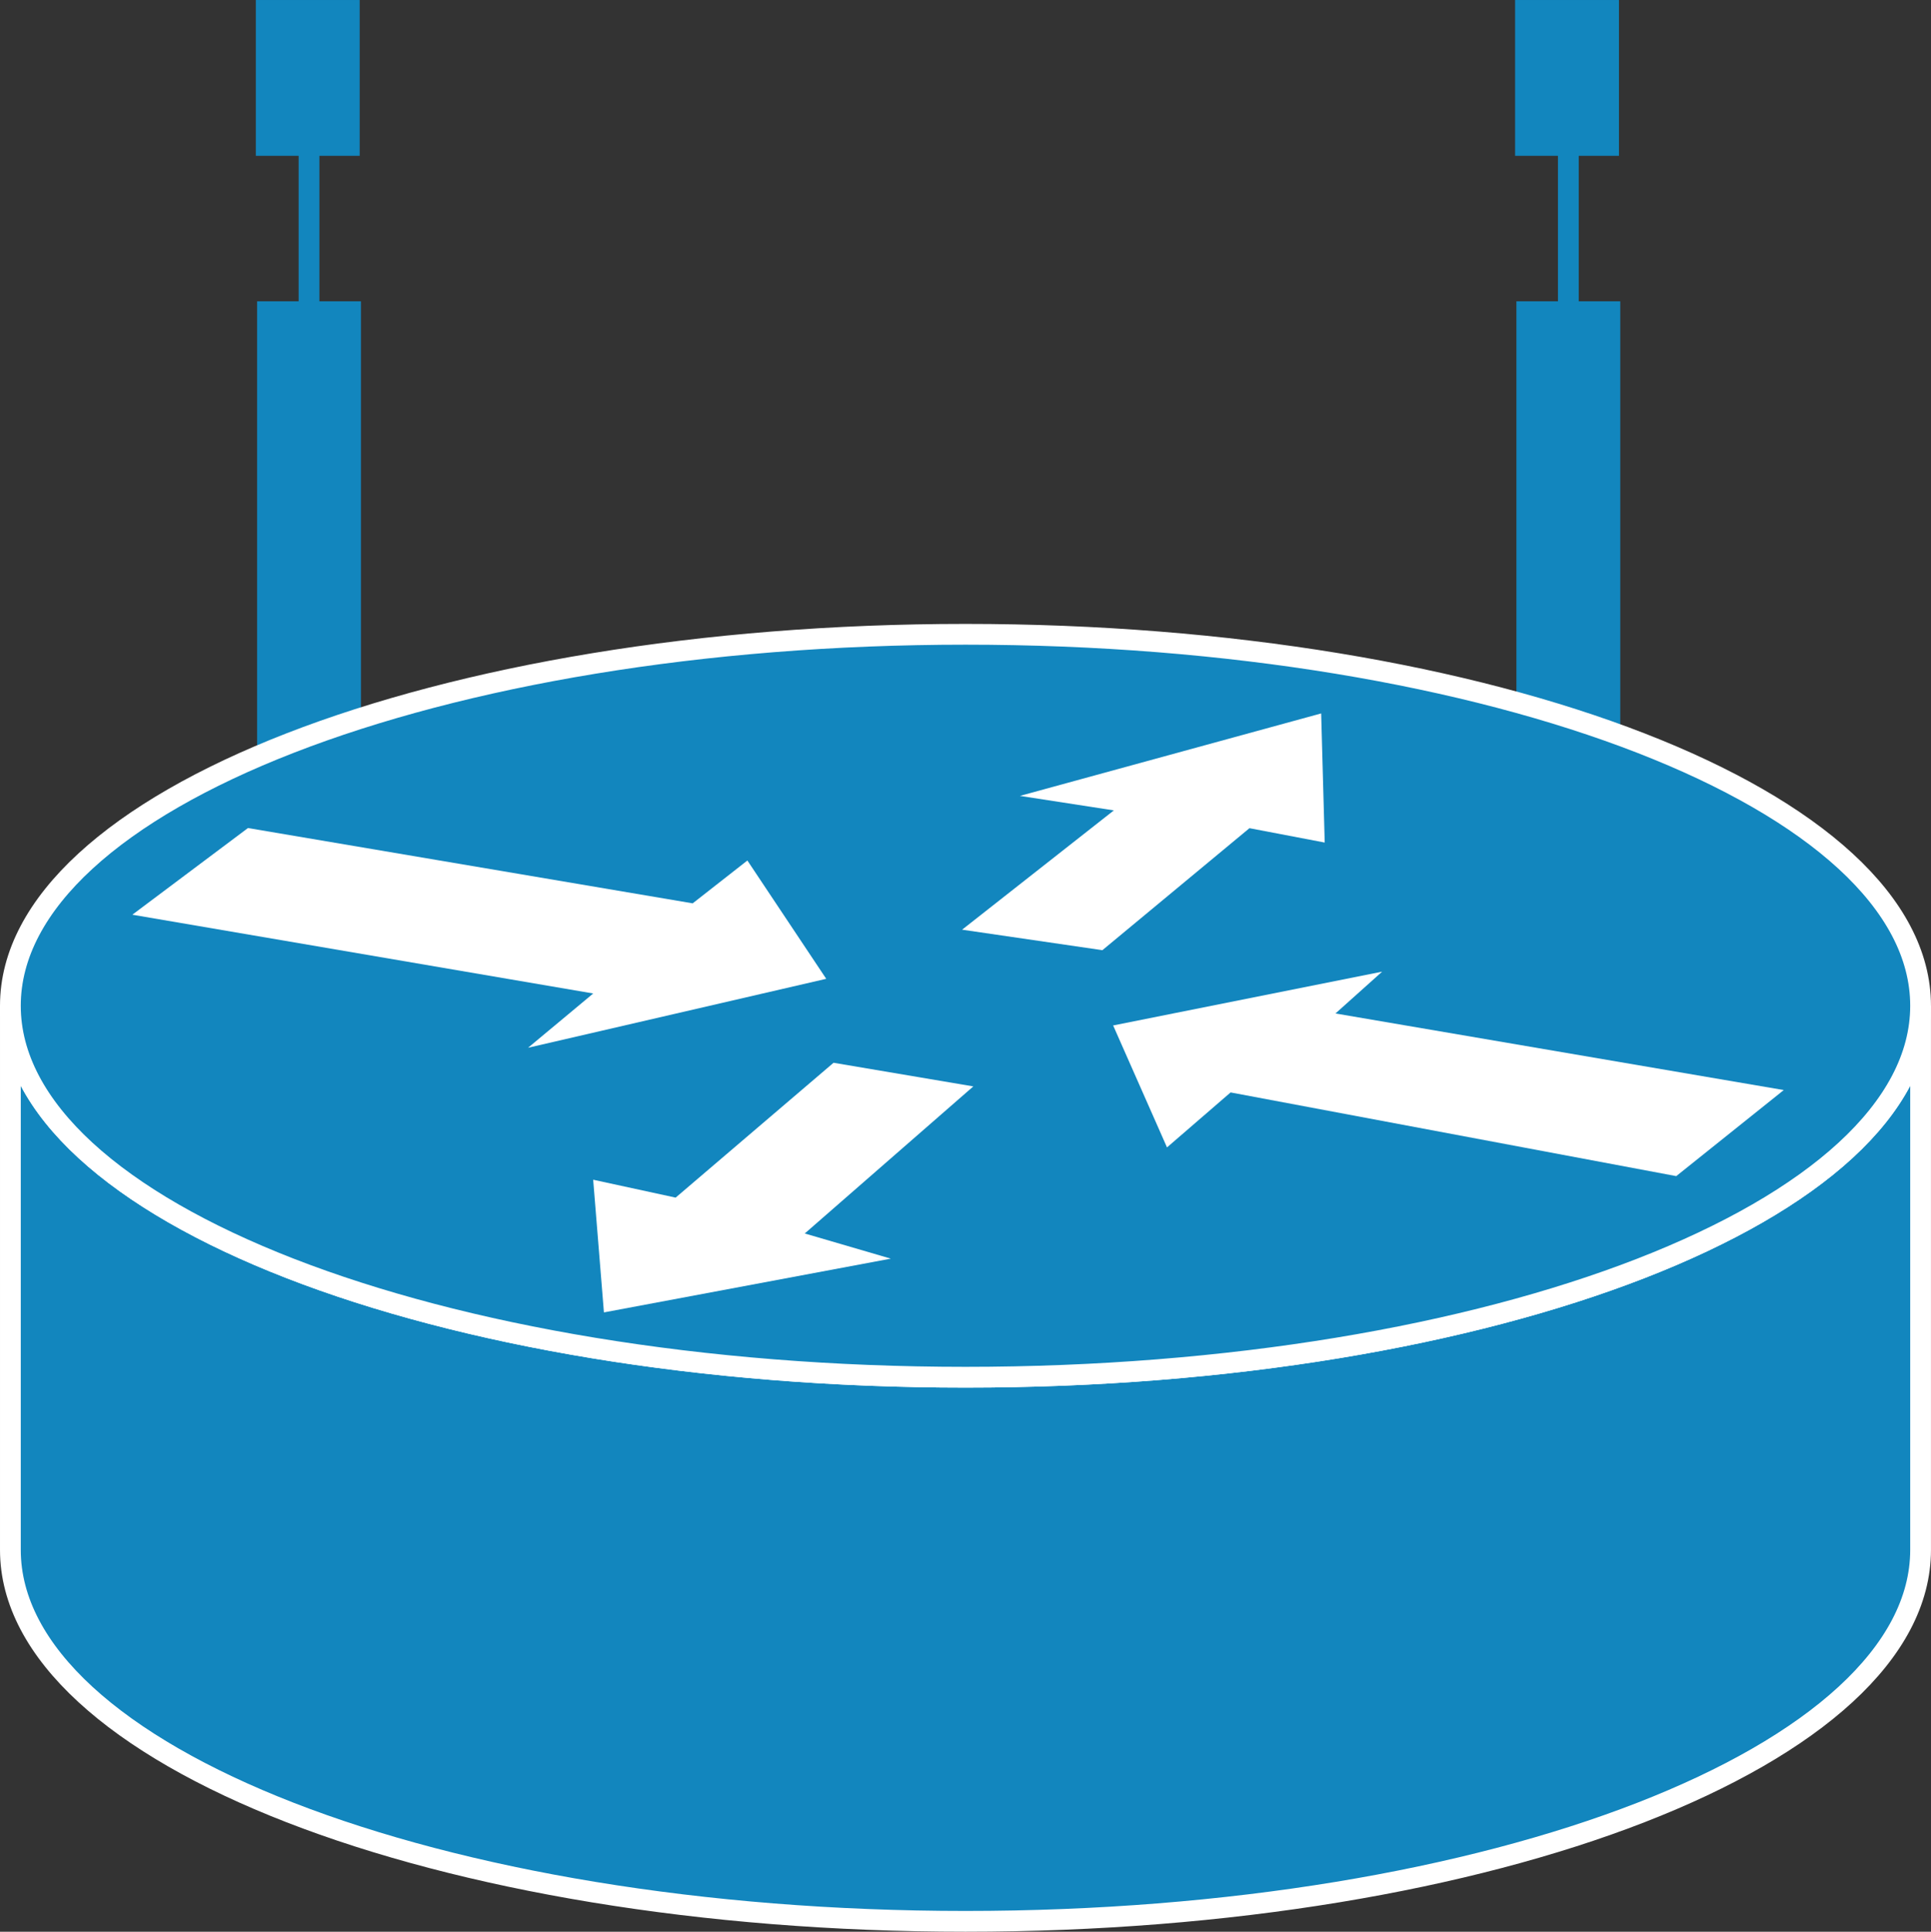 <?xml version="1.0" encoding="UTF-8" standalone="no"?>
<svg
   xmlns:dc="http://purl.org/dc/elements/1.1/"
   xmlns:cc="http://creativecommons.org/ns#"
   xmlns:rdf="http://www.w3.org/1999/02/22-rdf-syntax-ns#"
   xmlns:svg="http://www.w3.org/2000/svg"
   xmlns="http://www.w3.org/2000/svg"
   xmlns:sodipodi="http://sodipodi.sourceforge.net/DTD/sodipodi-0.dtd"
   xmlns:inkscape="http://www.inkscape.org/namespaces/inkscape"
   viewBox="0 0 46.481 46.493"
   height="46.493"
   width="46.481"
   xml:space="preserve"
   version="1.1"
   id="svg2"
   inkscape:version="0.91 r13725"
   sodipodi:docname="wirelessrouter.svg"><rect x="0" y="0" width="46.481" height="46.493" fill="#333333" stroke="none"/><sodipodi:namedview
     pagecolor="#ffffff"
     bordercolor="#666666"
     borderopacity="1"
     objecttolerance="10"
     gridtolerance="10"
     guidetolerance="10"
     inkscape:pageopacity="0"
     inkscape:pageshadow="2"
     inkscape:window-width="448"
     inkscape:window-height="438"
     id="namedview23"
     showgrid="false"
     inkscape:zoom="5.0766336"
     inkscape:cx="23.243261"
     inkscape:cy="23.244727"
     inkscape:window-x="0"
     inkscape:window-y="23"
     inkscape:window-maximized="0"
     inkscape:current-layer="svg2" /><defs
     id="defs6" /><g
     transform="matrix(1.25,0,0,-1.25,-4.8875e-4,46.492)"
     id="g10"><g
       transform="scale(0.1,0.1)"
       id="g12"><path
         id="path14"
         style="fill:none;stroke:#1286be;stroke-width:4;stroke-linecap:butt;stroke-linejoin:miter;stroke-miterlimit:4;stroke-dasharray:none;stroke-opacity:1"
         d="m 302.016,199.055 0,163.593"
         inkscape:connector-curvature="0" /><path
         id="path16"
         style="fill:none;stroke:#1286be;stroke-width:20;stroke-linecap:butt;stroke-linejoin:miter;stroke-miterlimit:4;stroke-dasharray:none;stroke-opacity:1"
         d="m 302.016,201.691 0,112.227"
         inkscape:connector-curvature="0" /><path
         id="path18"
         style="fill:#000000;fill-opacity:1;fill-rule:nonzero;stroke:none"
         d="m 296.762,346.934 10,0 0,20 -10,0 0,-20 z"
         inkscape:connector-curvature="0" /><path
         id="path20"
         style="fill:none;stroke:#1286be;stroke-width:10;stroke-linecap:butt;stroke-linejoin:miter;stroke-miterlimit:4;stroke-dasharray:none;stroke-opacity:1"
         d="m 296.762,346.934 10,0 0,20 -10,0 0,-20 z"
         inkscape:connector-curvature="0" /><path
         id="path22"
         style="fill:none;stroke:#1286be;stroke-width:4;stroke-linecap:butt;stroke-linejoin:miter;stroke-miterlimit:4;stroke-dasharray:none;stroke-opacity:1"
         d="m 59.512,199.055 0,163.593"
         inkscape:connector-curvature="0" /><path
         id="path24"
         style="fill:none;stroke:#1286be;stroke-width:20;stroke-linecap:butt;stroke-linejoin:miter;stroke-miterlimit:4;stroke-dasharray:none;stroke-opacity:1"
         d="m 59.512,201.691 0,112.227"
         inkscape:connector-curvature="0" /><path
         id="path26"
         style="fill:#000000;fill-opacity:1;fill-rule:nonzero;stroke:none"
         d="m 54.27,346.934 10,0 0,20 -10,0 0,-20 z"
         inkscape:connector-curvature="0" /><path
         id="path28"
         style="fill:none;stroke:#1286be;stroke-width:10;stroke-linecap:butt;stroke-linejoin:miter;stroke-miterlimit:4;stroke-dasharray:none;stroke-opacity:1"
         d="m 54.27,346.934 10,0 0,20 -10,0 0,-20 z"
         inkscape:connector-curvature="0" /><path
         id="path30"
         style="fill:#1286be;fill-opacity:1;fill-rule:nonzero;stroke:none"
         d="m 369.848,178.281 c 0,-39.5 -82.344,-71.523 -183.918,-71.523 -101.582,0 -183.926,32.023 -183.926,71.523 l 0,-104.765 c 0,-39.5 82.344,-71.523 183.926,-71.523 101.574,0 183.918,32.023 183.918,71.523 l 0,104.765"
         inkscape:connector-curvature="0" /><path
         id="path32"
         style="fill:none;stroke:#ffffff;stroke-width:4;stroke-linecap:butt;stroke-linejoin:miter;stroke-miterlimit:4;stroke-dasharray:none;stroke-opacity:1"
         d="m 369.848,178.281 c 0,-39.5 -82.344,-71.523 -183.918,-71.523 -101.582,0 -183.926,32.023 -183.926,71.523 l 0,-104.765 c 0,-39.5 82.344,-71.523 183.926,-71.523 101.574,0 183.918,32.023 183.918,71.523 l 0,104.765 z"
         inkscape:connector-curvature="0" /><path
         id="path34"
         style="fill:#1286be;fill-opacity:1;fill-rule:nonzero;stroke:none"
         d="m 185.93,106.758 c 101.574,0 183.918,32.023 183.918,71.523 0,39.512 -82.344,71.524 -183.918,71.524 -101.582,0 -183.926,-32.012 -183.926,-71.524 0,-39.5 82.344,-71.523 183.926,-71.523"
         inkscape:connector-curvature="0" /><path
         id="path36"
         style="fill:none;stroke:#ffffff;stroke-width:4;stroke-linecap:butt;stroke-linejoin:miter;stroke-miterlimit:4;stroke-dasharray:none;stroke-opacity:1"
         d="m 185.93,106.758 c 101.574,0 183.918,32.023 183.918,71.523 0,39.512 -82.344,71.524 -183.918,71.524 -101.582,0 -183.926,-32.012 -183.926,-71.524 0,-39.5 82.344,-71.523 183.926,-71.523 z"
         inkscape:connector-curvature="0" /><path
         id="path38"
         style="fill:#ffffff;fill-opacity:1;fill-rule:nonzero;stroke:none"
         d="m 143.926,206.25 15.183,-22.781 -57.418,-13.274 12.547,10.45 -88.75,15.168 22.266,16.687 85.637,-14.5 10.535,8.25"
         inkscape:connector-curvature="0" /><path
         id="path40"
         style="fill:#ffffff;fill-opacity:1;fill-rule:nonzero;stroke:none"
         d="m 224.73,151.008 -10.371,23.484 51.797,10.352 -8.984,-8.047 86.328,-14.746 -20.703,-16.571 -85.82,16.114 -12.247,-10.586"
         inkscape:connector-curvature="0" /><path
         id="path42"
         style="fill:#ffffff;fill-opacity:1;fill-rule:nonzero;stroke:none"
         d="m 196.41,218.691 58.008,15.879 0.684,-24.863 -14.493,2.766 -28.32,-23.489 -27.016,3.946 29.223,22.968 -18.086,2.793"
         inkscape:connector-curvature="0" /><path
         id="path44"
         style="fill:#ffffff;fill-opacity:1;fill-rule:nonzero;stroke:none"
         d="m 171.543,129.59 -55.242,-10.352 -2.071,25.547 15.879,-3.445 30.411,25.965 26.914,-4.551 -32.461,-28.32 16.57,-4.844"
         inkscape:connector-curvature="0" /></g></g></svg>